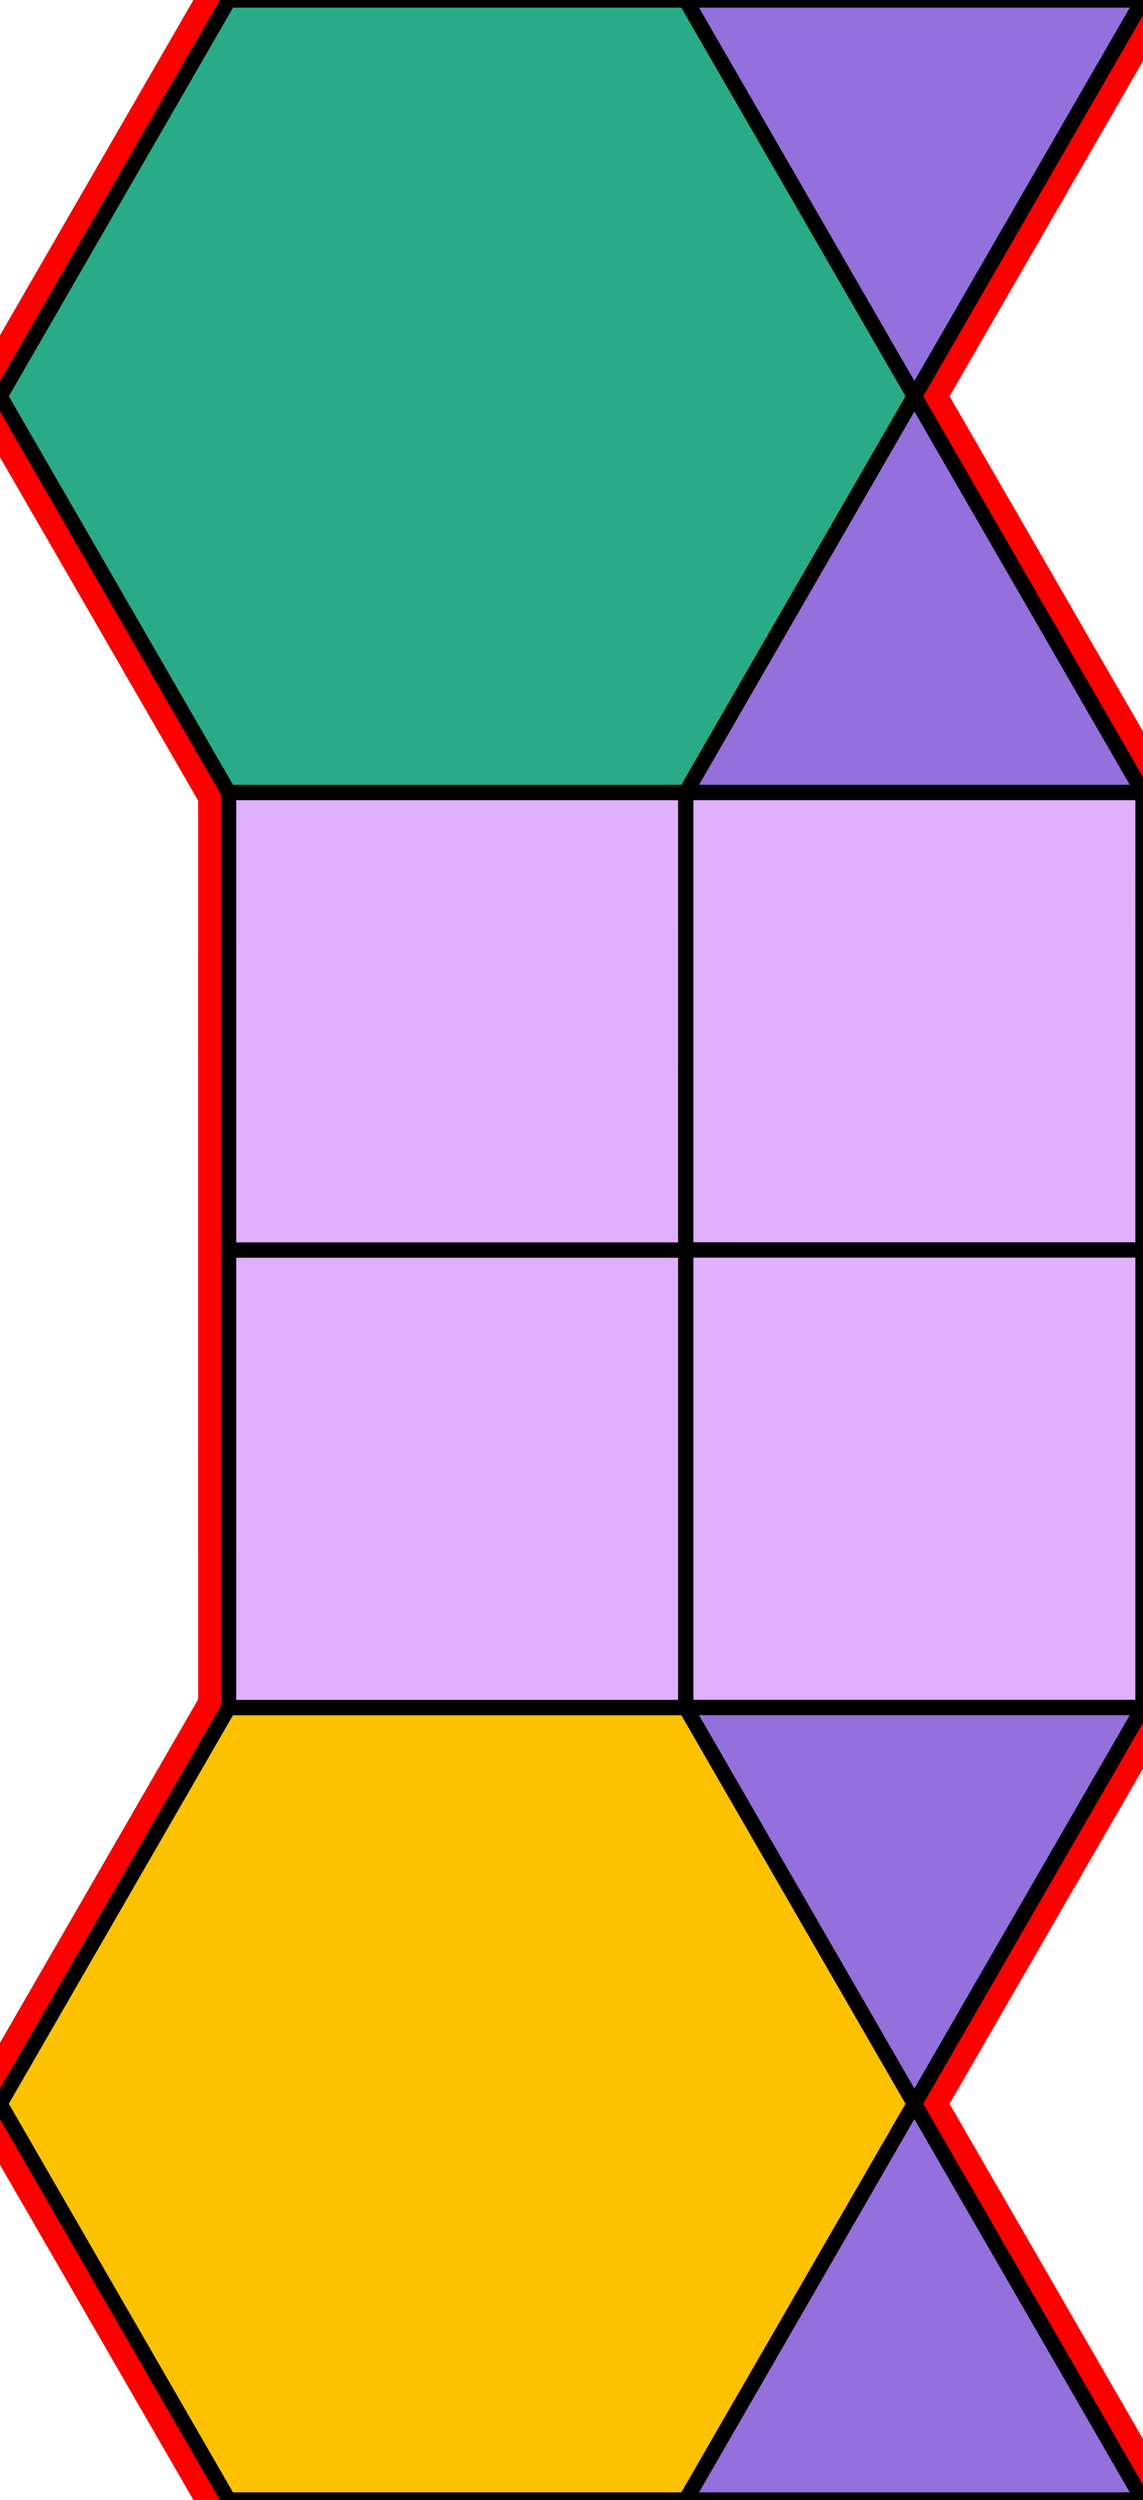 <?xml version="1.0" encoding="utf-8"?>
<svg xmlns="http://www.w3.org/2000/svg" id="mainSVG" pointer-events="all" width="75.001" height="163.923" EdgeLen="30" template="u4_70_tu" code="C4_4_2_0" copyright="Francis Hemsher, 2012">
	<polygon id="BorderPoly" fill="none" pointer-events="none" stroke="red" stroke-width="4" transform="" points="45.001,4.57764e-005 15.001,4.57764e-005 0.001,25.981 15.001,51.962 15,81.961 15.001,111.961 4.95911e-005,137.942 15,163.923 45,163.923 75,163.923 60,137.943 75,111.962 74.999,81.963 75.001,51.963 60.001,25.981 75.001,4.57764e-005"/>
	<g id="mainPolyG" transform=""><polygon id="mainPoly" fill="rgb(252, 194, 0)" stroke="black" onmouseover="setChange(evt)" onmouseout="unhiliteChange(evt)" onclick="changeMe(evt)" points="45,111.961 15,111.961 4.95911e-005,137.942 15,163.923 45,163.923 60,137.942" seed="0"/><polygon fill="rgb(224, 176, 255)" stroke="black" stroke-width="1" onmouseover="setChange(evt)" onmouseout="unhiliteChange(evt)" onclick="changeMe(evt)" points="45,81.962 15,81.961 15.001,111.961 45,111.961" seed="1"/><polygon fill="rgb(224, 176, 255)" stroke="black" stroke-width="1" onmouseover="setChange(evt)" onmouseout="unhiliteChange(evt)" onclick="changeMe(evt)" points="45.001,51.962 15.001,51.962 15,81.961 44.999,81.962" seed="2"/><polygon fill="rgb(224, 176, 255)" stroke="black" stroke-width="1" onmouseover="setChange(evt)" onmouseout="unhiliteChange(evt)" onclick="changeMe(evt)" points="75.001,51.963 45.001,51.962 44.999,81.962 74.999,81.963" seed="3"/><polygon fill="rgb(224, 176, 255)" stroke="black" stroke-width="1" onmouseover="setChange(evt)" onmouseout="unhiliteChange(evt)" onclick="changeMe(evt)" points="75,81.962 45,81.962 45,111.961 75,111.962" seed="4"/><polygon fill="rgb(41, 171, 135)" stroke="black" stroke-width="1" onmouseover="setChange(evt)" onmouseout="unhiliteChange(evt)" onclick="changeMe(evt)" points="45.001,4.57764e-005 15.001,4.57764e-005 0.001,25.981 15.001,51.962 45.001,51.962 60.001,25.981" seed="5"/><polygon fill="rgb(147, 112, 219)" stroke="black" stroke-width="1" onmouseover="setChange(evt)" onmouseout="unhiliteChange(evt)" onclick="changeMe(evt)" points="75.001,4.57764e-005 45.001,4.57764e-005 60.001,25.98" seed="6"/><polygon fill="rgb(147, 112, 219)" stroke="black" stroke-width="1" onmouseover="setChange(evt)" onmouseout="unhiliteChange(evt)" onclick="changeMe(evt)" points="75.001,51.961 60.001,25.981 45.001,51.961" seed="7"/><polygon fill="rgb(147, 112, 219)" stroke="black" stroke-width="1" onmouseover="setChange(evt)" onmouseout="unhiliteChange(evt)" onclick="changeMe(evt)" points="75,111.962 45,111.961 59.999,137.942" seed="8"/><polygon fill="rgb(147, 112, 219)" stroke="black" stroke-width="1" onmouseover="setChange(evt)" onmouseout="unhiliteChange(evt)" onclick="changeMe(evt)" points="75,163.923 60,137.943 45,163.923" seed="9"/></g>
</svg>
